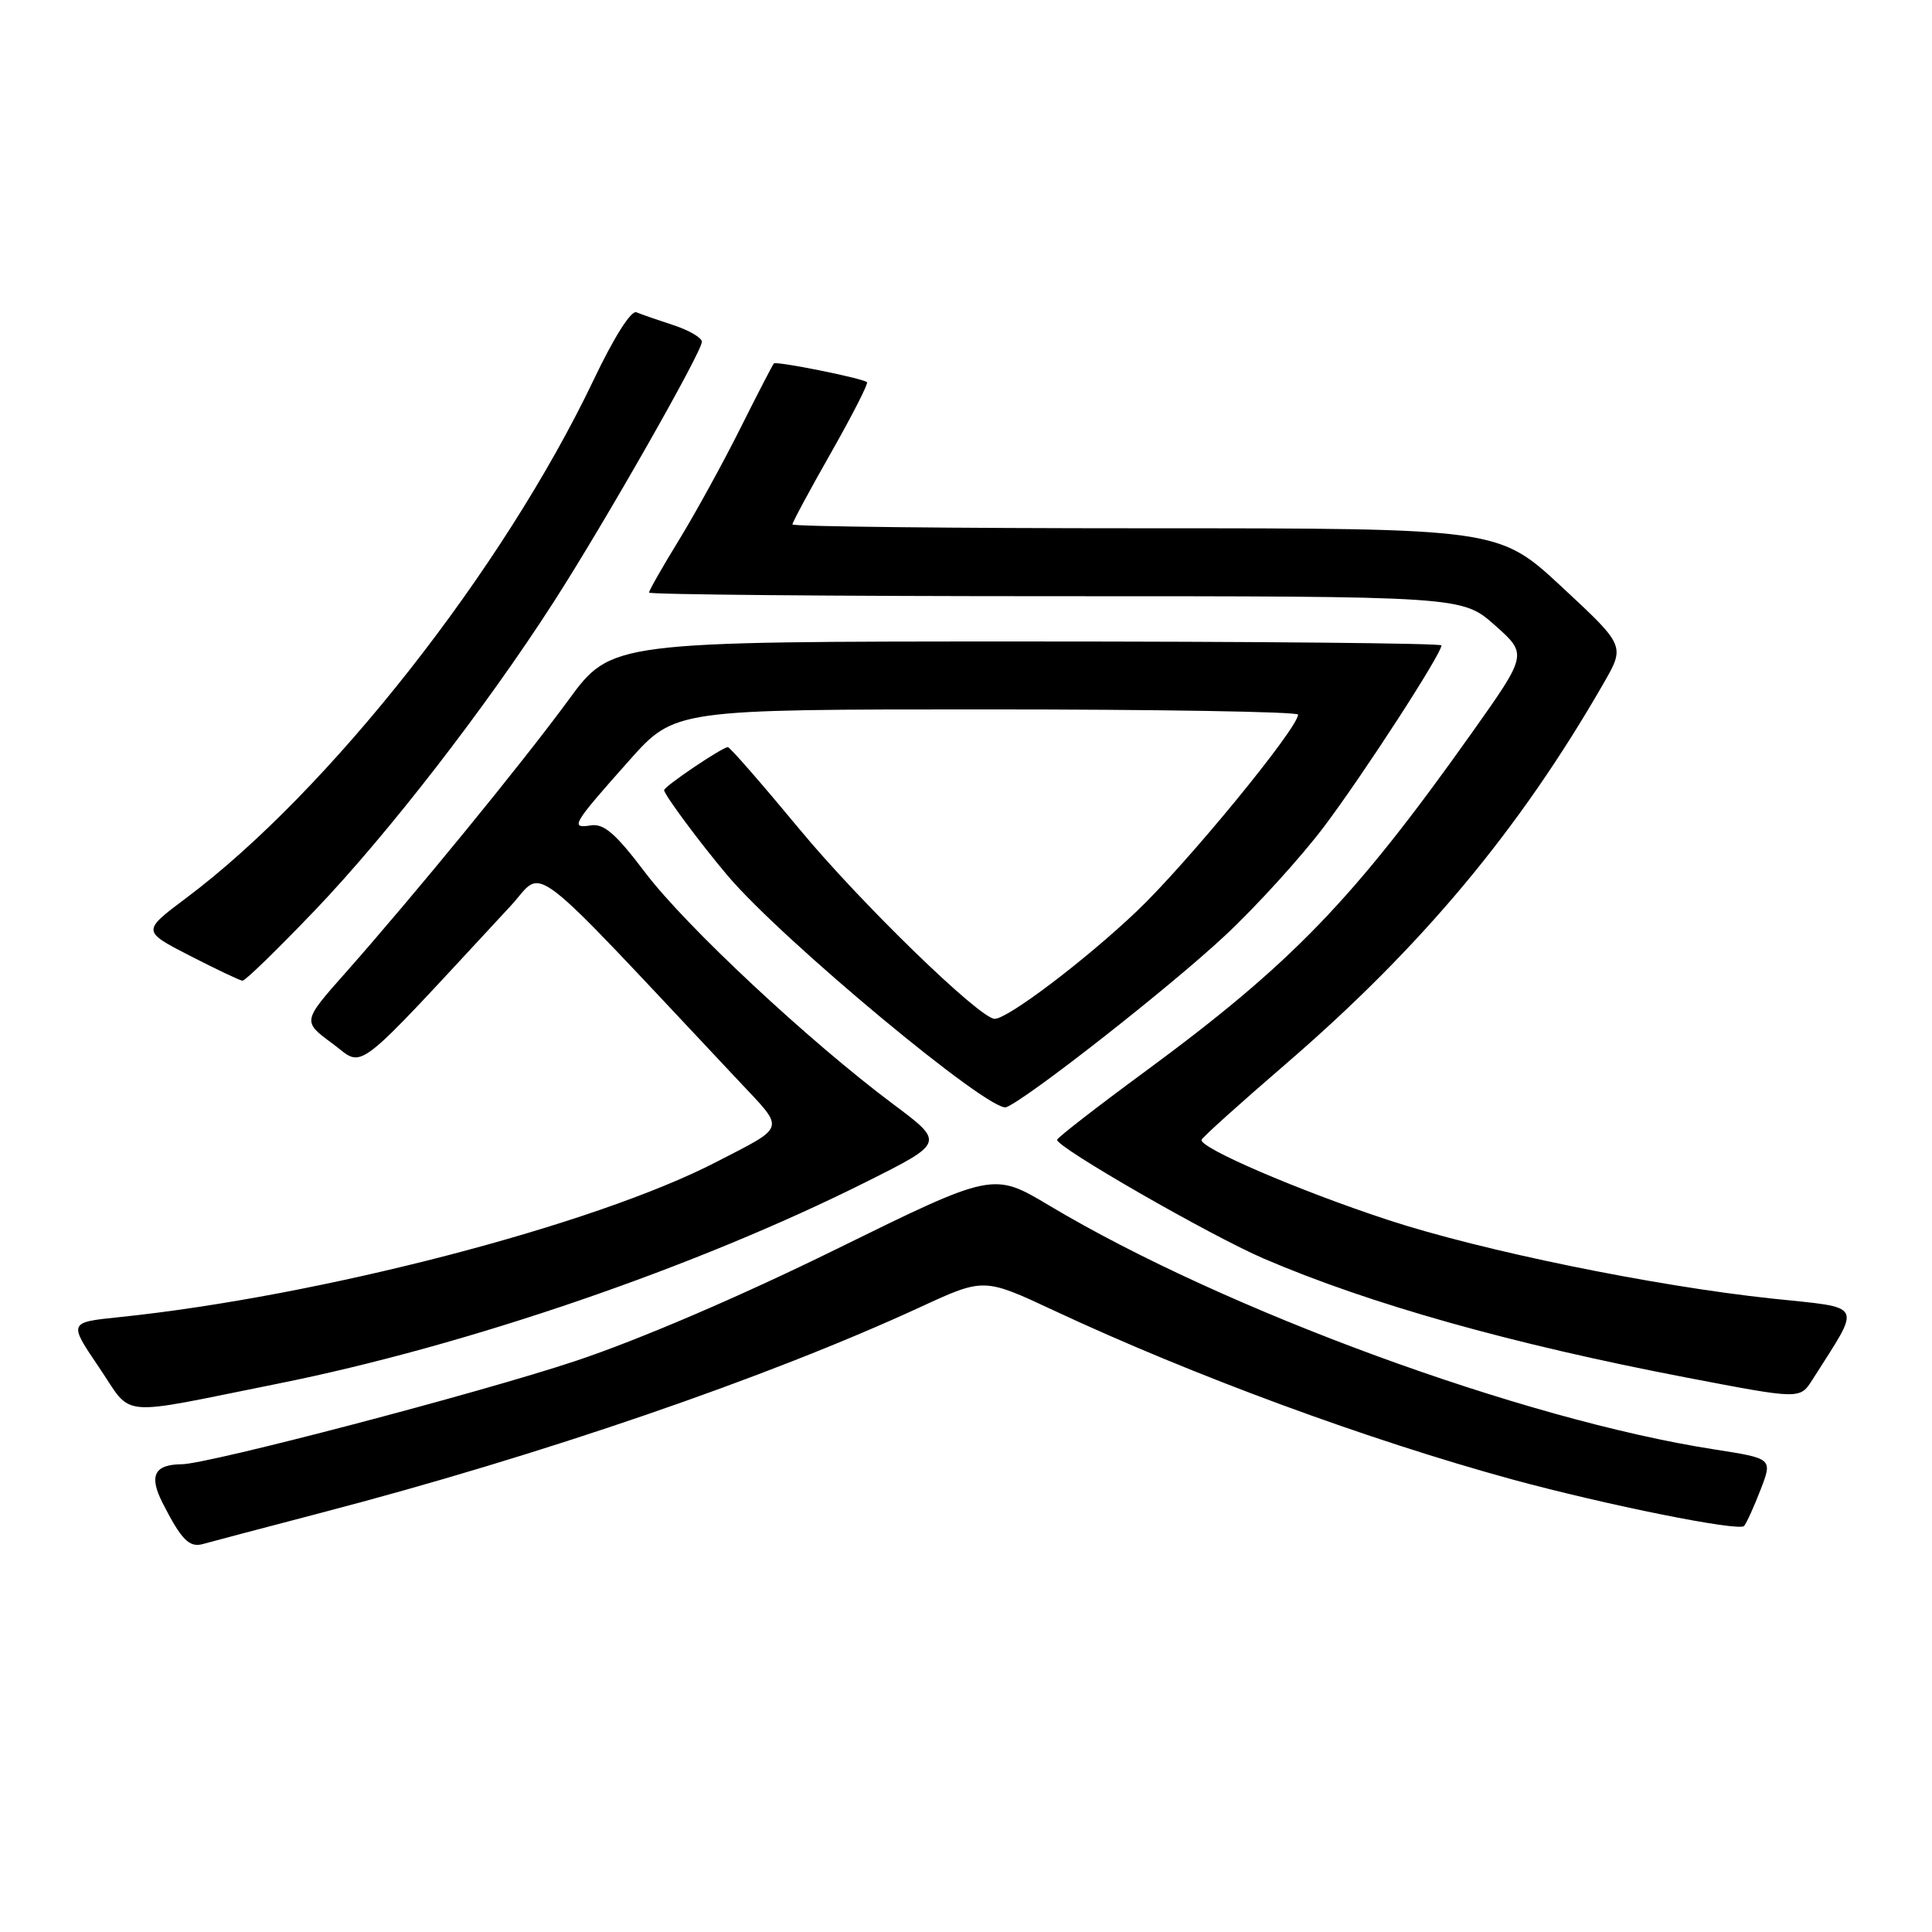 <?xml version="1.0" encoding="UTF-8" standalone="no"?>
<!DOCTYPE svg PUBLIC "-//W3C//DTD SVG 1.1//EN" "http://www.w3.org/Graphics/SVG/1.1/DTD/svg11.dtd" >
<svg xmlns="http://www.w3.org/2000/svg" xmlns:xlink="http://www.w3.org/1999/xlink" version="1.1" viewBox="0 0 256 256">
 <g >
 <path fill="currentColor"
d=" M 42.50 200.47 C 71.69 192.85 101.73 182.53 121.98 173.18 C 130.37 169.31 130.37 169.31 139.67 173.66 C 158.16 182.30 181.25 190.80 200.41 196.04 C 212.86 199.43 230.44 202.96 231.10 202.20 C 231.43 201.81 232.42 199.64 233.29 197.38 C 234.88 193.26 234.88 193.26 227.19 192.06 C 201.86 188.14 162.25 173.62 139.05 159.75 C 131.60 155.30 131.60 155.30 110.77 165.54 C 98.02 171.81 84.61 177.56 76.22 180.35 C 63.42 184.61 27.65 193.98 24.09 194.02 C 20.45 194.05 19.71 195.53 21.53 199.12 C 24.02 204.02 25.08 205.10 26.89 204.59 C 27.78 204.34 34.80 202.48 42.50 200.47 Z  M 36.79 183.35 C 61.89 178.32 92.23 167.91 114.83 156.58 C 125.17 151.40 125.17 151.40 118.33 146.29 C 107.21 137.98 90.87 122.72 85.50 115.63 C 81.57 110.44 80.02 109.09 78.28 109.37 C 75.50 109.80 75.83 109.25 83.39 100.75 C 89.41 94.00 89.41 94.00 130.70 94.00 C 153.42 94.00 172.00 94.31 172.00 94.69 C 172.00 96.47 157.23 114.48 150.60 120.77 C 143.77 127.26 133.54 135.00 131.80 135.00 C 129.84 135.00 113.98 119.59 105.97 109.91 C 101.00 103.91 96.72 99.00 96.45 99.00 C 95.71 99.00 88.00 104.20 88.00 104.70 C 88.00 105.29 92.77 111.71 96.39 116.00 C 103.60 124.54 131.23 147.51 133.33 146.71 C 136.07 145.65 154.96 130.85 162.29 124.00 C 166.48 120.09 172.41 113.56 175.47 109.50 C 180.71 102.53 191.00 86.65 191.00 85.52 C 191.00 85.23 166.25 85.00 136.01 85.00 C 81.01 85.00 81.01 85.00 75.33 92.75 C 69.20 101.12 54.98 118.50 45.79 128.89 C 40.07 135.34 40.07 135.34 44.03 138.26 C 48.40 141.47 46.22 143.15 67.67 120.03 C 72.28 115.05 69.10 112.61 97.96 143.31 C 104.07 149.81 104.26 149.14 94.93 153.96 C 78.79 162.32 42.41 171.77 15.79 174.53 C 9.08 175.22 9.08 175.22 13.10 181.15 C 17.72 187.95 15.09 187.70 36.79 183.35 Z  M 240.20 182.75 C 246.71 172.48 247.17 173.38 234.75 172.06 C 219.15 170.40 196.34 165.73 183.92 161.65 C 172.13 157.78 158.79 152.04 159.22 151.02 C 159.37 150.65 164.31 146.21 170.18 141.15 C 188.32 125.54 201.29 110.02 212.49 90.53 C 215.34 85.57 215.34 85.57 206.96 77.78 C 198.58 70.00 198.58 70.00 151.79 70.00 C 126.05 70.00 105.00 69.77 105.00 69.49 C 105.00 69.21 107.31 64.92 110.13 59.96 C 112.95 54.99 115.09 50.80 114.88 50.64 C 114.18 50.09 102.85 47.82 102.54 48.16 C 102.37 48.35 100.37 52.21 98.10 56.75 C 95.83 61.29 92.18 67.94 89.99 71.52 C 87.79 75.10 86.00 78.25 86.00 78.52 C 86.00 78.78 110.24 79.00 139.87 79.00 C 193.74 79.00 193.74 79.00 198.08 82.85 C 202.41 86.69 202.41 86.69 195.03 97.10 C 179.32 119.24 171.16 127.69 151.57 142.10 C 145.29 146.72 140.11 150.74 140.07 151.03 C 139.94 151.98 160.38 163.73 167.50 166.79 C 181.50 172.80 200.29 178.09 223.50 182.54 C 238.65 185.44 238.49 185.44 240.20 182.75 Z  M 41.74 120.61 C 51.41 110.49 64.35 93.79 73.37 79.76 C 80.11 69.29 93.00 46.65 93.00 45.29 C 93.00 44.75 91.31 43.77 89.25 43.09 C 87.19 42.42 84.97 41.65 84.33 41.38 C 83.63 41.08 81.35 44.69 78.65 50.36 C 66.67 75.47 43.58 104.83 24.66 119.00 C 18.82 123.38 18.82 123.38 25.16 126.64 C 28.65 128.43 31.78 129.92 32.13 129.95 C 32.48 129.98 36.80 125.77 41.74 120.61 Z "/>
</g>
</svg>